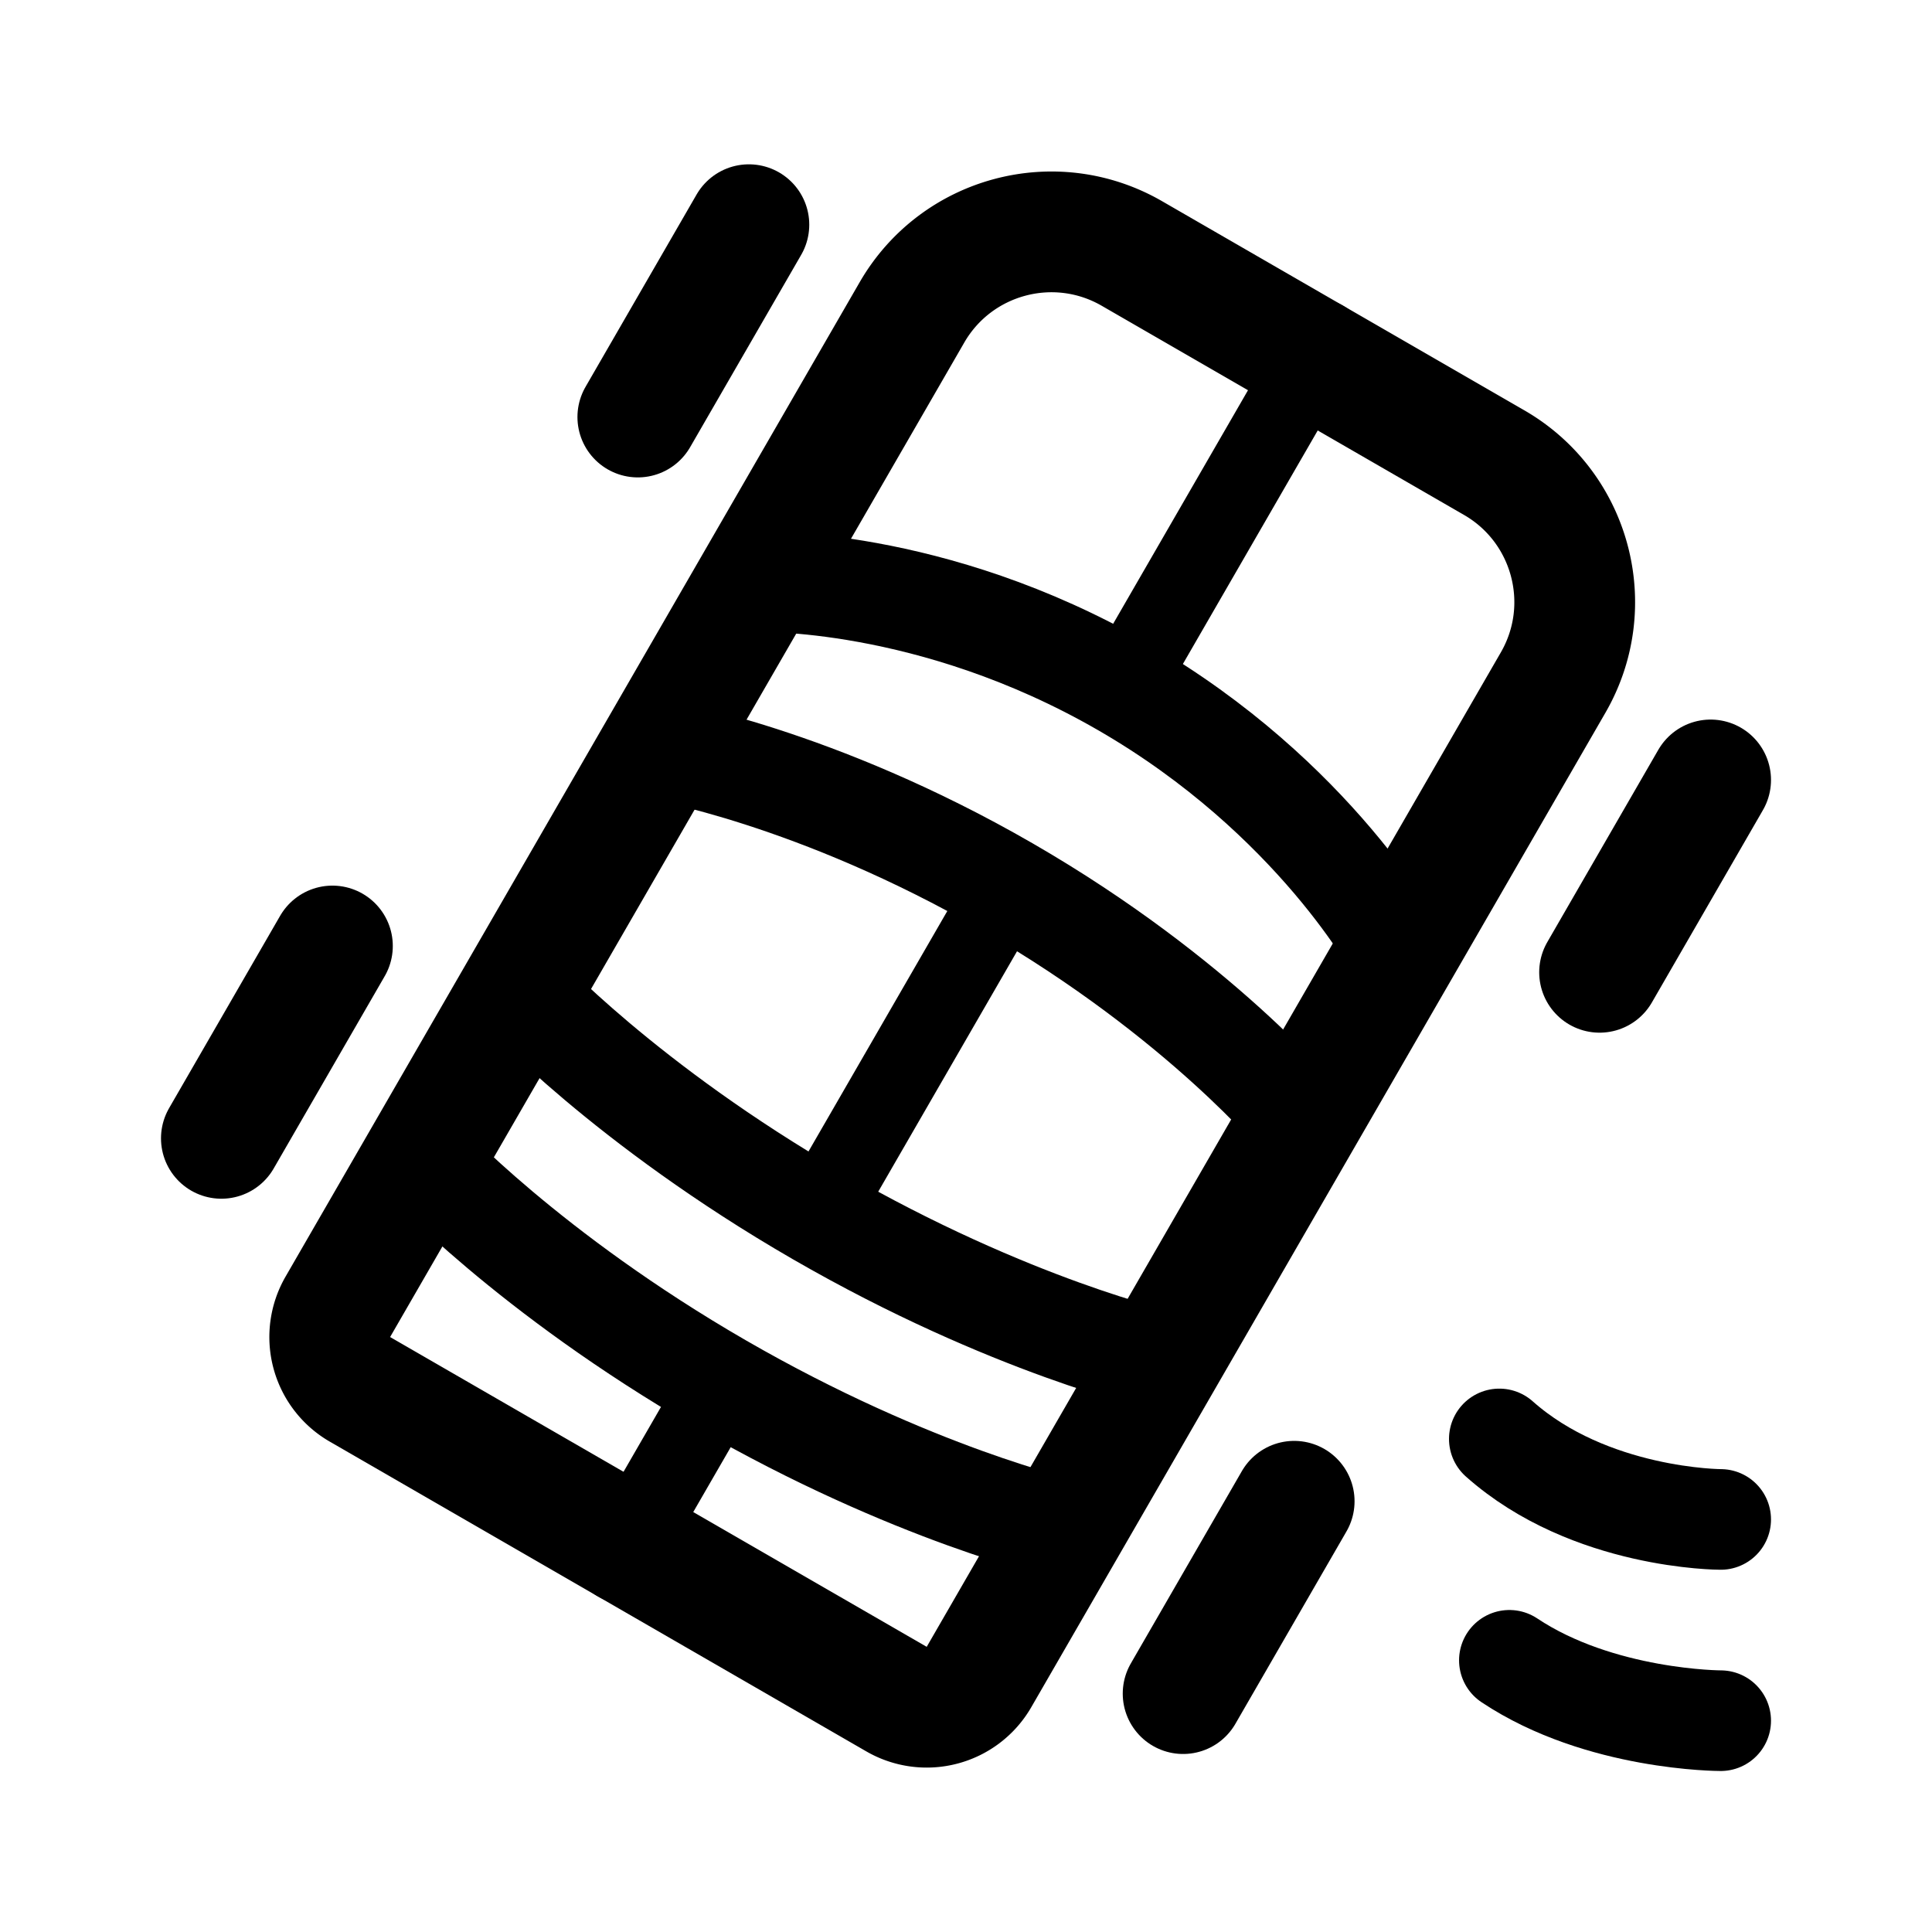 <svg xmlns="http://www.w3.org/2000/svg" width="192" height="192" fill="none"><path stroke="#000" stroke-linecap="round" stroke-linejoin="round" stroke-width="10" d="M149 143c9 8 22 8 22 8m-21 14c9 6 21 6 21 6"/><path stroke="#000" stroke-linecap="round" stroke-linejoin="round" stroke-width="12" d="M130.489 35.583 112.486 25.19c-7.653-4.418-17.438-1.796-21.857 5.857l-57.057 98.826a6 6 0 0 0 2.196 8.196l26.663 15.394"/><path stroke="#000" stroke-linecap="round" stroke-linejoin="round" stroke-width="12" d="m130.489 35.583 18.003 10.394c7.652 4.418 10.274 14.204 5.856 21.856L97.291 166.66a6 6 0 0 1-8.197 2.196l-26.663-15.394"/><path stroke="#000" stroke-linecap="round" stroke-linejoin="round" stroke-width="10" d="M75.177 57.81s17.342-.608 36.458 10.429c19.115 11.036 27.261 26.358 27.261 26.358M65.52 74.536s15.503 2.578 34.619 13.615c19.115 11.036 29.1 23.173 29.1 23.173M51.725 98.43s10.444 11.34 29.56 22.376c19.115 11.037 34.158 14.412 34.158 14.412m-73.375-20.062s10.444 11.34 29.56 22.376c19.115 11.037 34.158 14.412 34.158 14.412"/><path stroke="#000" stroke-linecap="round" stroke-linejoin="round" stroke-width="12" d="m22 113.127 11.036-19.115m84.541 74.297 11.037-19.115M63.386 41.444 74.423 22.33m84.541 74.296L170 77.51"/><path stroke="#000" stroke-linecap="round" stroke-linejoin="round" stroke-width="8" d="m111.635 68.239 18.854-32.656m-49.204 85.223 18.394-31.859M62.43 153.462l9.197-15.93"/></svg>